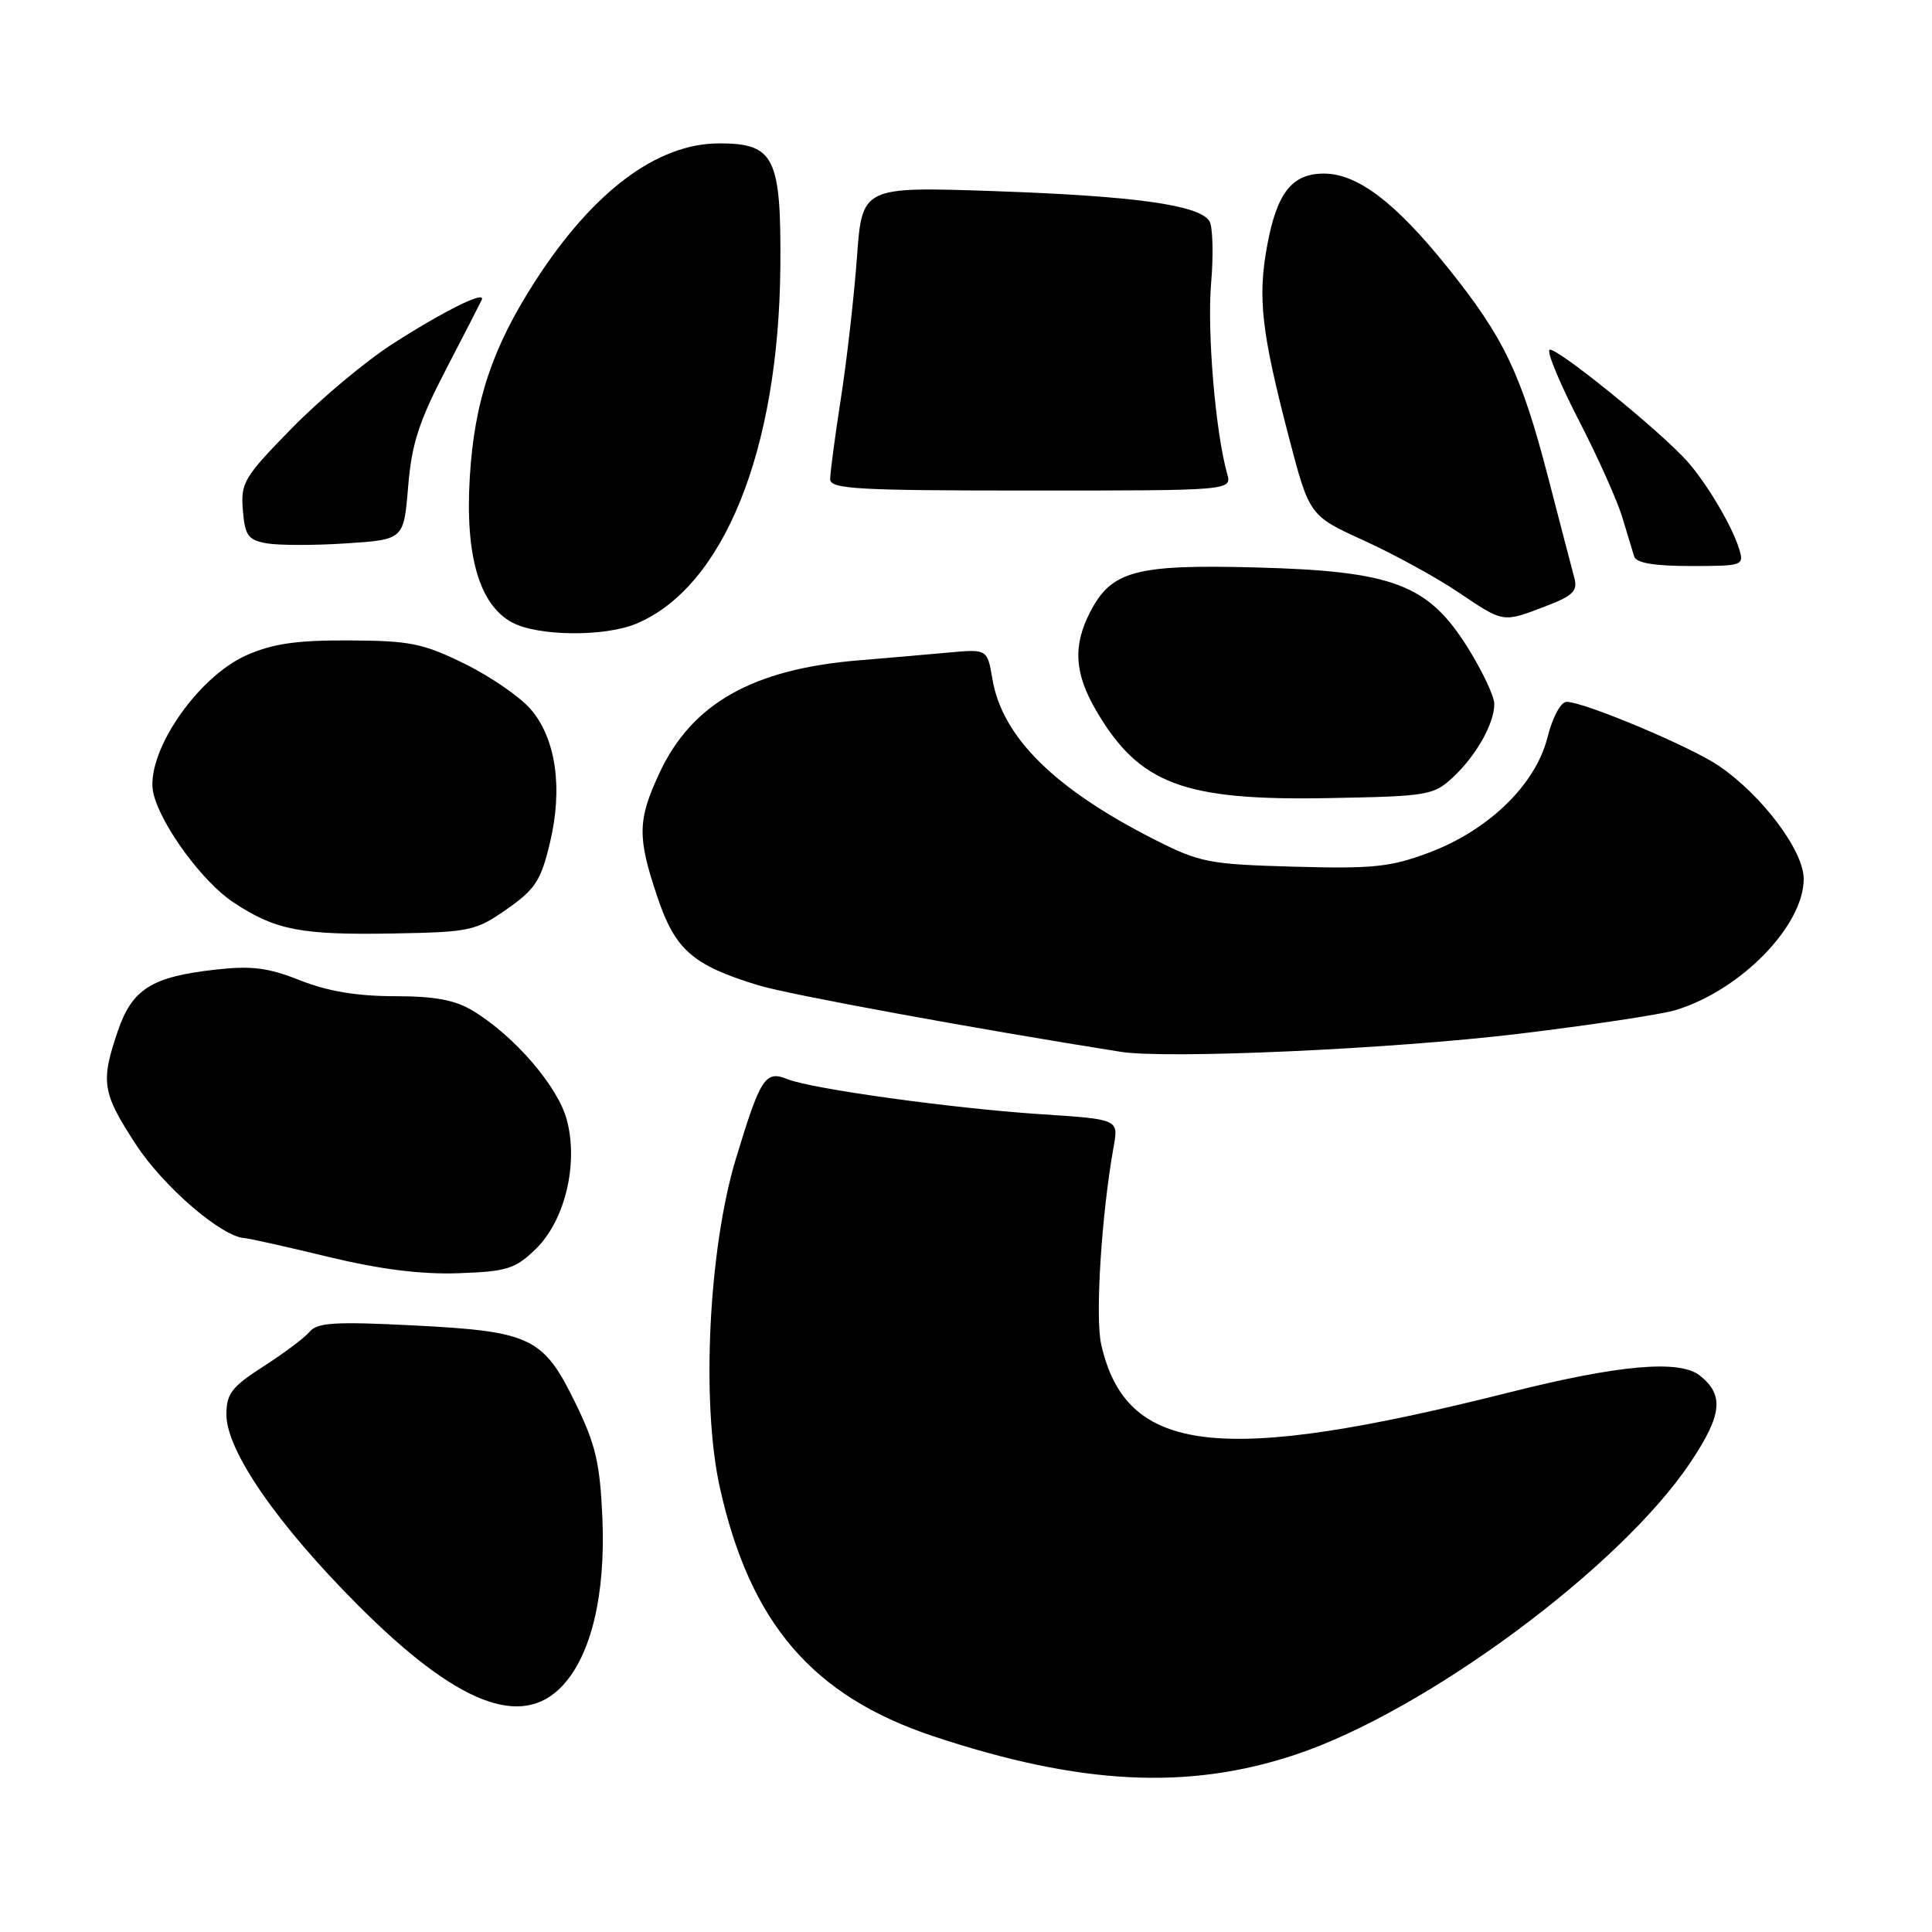 <?xml version="1.0" encoding="UTF-8" standalone="no"?>
<!DOCTYPE svg PUBLIC "-//W3C//DTD SVG 1.1//EN" "http://www.w3.org/Graphics/SVG/1.1/DTD/svg11.dtd" >
<svg xmlns="http://www.w3.org/2000/svg" xmlns:xlink="http://www.w3.org/1999/xlink" version="1.1" viewBox="0 0 256 256">
 <g >
 <path fill="currentColor"
d=" M 171.66 232.50 C 188.93 226.74 214.72 207.67 223.98 193.79 C 228.21 187.47 228.49 184.83 225.21 182.25 C 222.52 180.14 214.51 180.85 200.11 184.47 C 161.55 194.18 149.20 192.74 145.91 178.12 C 145.10 174.48 145.95 160.91 147.57 151.91 C 148.21 148.31 148.21 148.31 137.94 147.64 C 126.22 146.87 107.55 144.29 104.33 142.99 C 101.40 141.81 100.78 142.77 97.52 153.50 C 93.89 165.46 92.89 185.93 95.39 197.14 C 99.40 215.10 107.67 224.73 123.67 230.06 C 143.08 236.52 157.41 237.25 171.66 232.50 Z  M 74.57 223.33 C 78.36 219.24 80.25 211.26 79.82 201.16 C 79.51 193.93 78.93 191.42 76.29 186.00 C 72.01 177.20 70.40 176.42 54.88 175.63 C 44.49 175.10 42.05 175.24 41.05 176.44 C 40.39 177.24 37.63 179.31 34.92 181.05 C 30.69 183.77 30.00 184.66 30.00 187.45 C 30.00 192.22 36.74 201.99 47.46 212.72 C 60.53 225.82 69.14 229.19 74.57 223.33 Z  M 70.91 165.58 C 74.85 161.81 76.68 154.25 75.10 148.36 C 73.91 143.95 68.20 137.31 62.72 133.97 C 60.31 132.50 57.69 132.01 52.29 132.00 C 47.33 132.00 43.42 131.35 39.79 129.91 C 35.54 128.22 33.34 127.94 28.56 128.48 C 20.09 129.42 17.51 131.05 15.60 136.65 C 13.31 143.39 13.53 144.80 18.03 151.68 C 21.68 157.26 29.38 163.89 32.42 164.06 C 33.01 164.09 38.00 165.21 43.50 166.54 C 50.33 168.19 55.79 168.88 60.70 168.71 C 67.11 168.49 68.24 168.15 70.91 165.58 Z  M 201.19 136.99 C 210.71 135.84 220.07 134.43 222.00 133.85 C 230.62 131.25 239.00 122.68 239.00 116.46 C 239.00 112.72 233.48 105.37 227.73 101.46 C 223.99 98.92 209.90 93.00 207.59 93.00 C 206.81 93.00 205.73 95.01 205.04 97.74 C 203.47 103.97 197.26 110.01 189.34 112.98 C 184.26 114.89 181.94 115.13 171.45 114.84 C 160.13 114.52 159.00 114.30 152.91 111.21 C 139.70 104.50 132.79 97.65 131.50 89.98 C 130.82 86.00 130.82 86.00 125.66 86.47 C 122.82 86.73 117.52 87.19 113.88 87.49 C 99.76 88.64 91.68 93.20 87.38 102.43 C 84.47 108.68 84.43 110.93 87.12 118.89 C 89.48 125.89 91.79 127.90 100.50 130.56 C 104.48 131.78 129.34 136.34 148.50 139.37 C 154.69 140.35 184.49 139.00 201.19 136.99 Z  M 67.17 120.46 C 70.92 117.84 71.68 116.66 72.86 111.72 C 74.60 104.47 73.68 97.96 70.38 94.04 C 69.00 92.40 65.06 89.68 61.62 87.98 C 56.05 85.24 54.35 84.90 46.28 84.86 C 39.30 84.83 36.16 85.28 32.67 86.82 C 25.98 89.78 19.06 100.12 20.35 105.23 C 21.42 109.49 26.89 116.90 30.93 119.57 C 36.50 123.26 39.85 123.91 52.17 123.69 C 62.28 123.51 63.06 123.34 67.17 120.46 Z  M 192.52 103.00 C 195.63 100.09 198.00 95.88 198.00 93.27 C 198.00 92.26 196.42 88.92 194.50 85.84 C 189.23 77.41 184.62 75.67 166.38 75.19 C 150.48 74.77 147.27 75.63 144.45 81.10 C 142.14 85.56 142.37 89.24 145.25 94.16 C 150.97 103.92 156.83 106.12 176.17 105.75 C 189.21 105.51 189.97 105.38 192.52 103.00 Z  M 84.31 82.64 C 95.88 77.81 103.19 59.70 103.40 35.35 C 103.52 20.83 102.61 19.00 95.31 19.00 C 87.09 19.00 78.63 25.32 70.97 37.17 C 65.24 46.03 62.86 53.16 62.25 63.24 C 61.62 73.63 63.51 80.12 67.84 82.47 C 71.23 84.31 80.09 84.41 84.31 82.64 Z  M 204.80 80.33 C 208.43 78.95 209.07 78.31 208.61 76.58 C 208.30 75.44 206.75 69.48 205.16 63.35 C 201.57 49.50 199.28 44.71 191.73 35.33 C 184.86 26.79 179.85 23.00 175.42 23.00 C 171.20 23.00 169.20 25.54 167.91 32.52 C 166.63 39.45 167.14 43.95 170.78 57.92 C 173.50 68.33 173.50 68.33 180.76 71.64 C 184.75 73.46 190.37 76.54 193.24 78.48 C 199.29 82.55 199.08 82.52 204.80 80.33 Z  M 230.45 72.75 C 229.55 69.76 226.18 64.07 223.59 61.15 C 219.98 57.08 205.94 45.73 205.31 46.36 C 204.97 46.69 206.73 50.91 209.22 55.73 C 211.71 60.56 214.28 66.30 214.95 68.50 C 215.61 70.70 216.33 73.06 216.54 73.75 C 216.81 74.60 219.23 75.00 224.04 75.00 C 230.93 75.00 231.12 74.94 230.45 72.75 Z  M 54.08 64.50 C 54.54 58.84 55.50 55.87 59.07 49.00 C 61.50 44.33 63.64 40.15 63.83 39.73 C 64.42 38.42 58.82 41.20 52.00 45.58 C 48.42 47.88 42.43 52.90 38.68 56.73 C 32.33 63.22 31.88 63.96 32.18 67.59 C 32.46 71.00 32.86 71.55 35.37 72.00 C 36.95 72.27 41.68 72.28 45.87 72.00 C 53.50 71.50 53.50 71.50 54.08 64.50 Z  M 162.60 62.75 C 161.05 57.24 159.93 43.91 160.48 37.50 C 160.81 33.65 160.70 29.94 160.23 29.26 C 158.81 27.15 150.27 25.97 131.87 25.33 C 114.23 24.72 114.23 24.72 113.55 34.11 C 113.17 39.27 112.22 47.66 111.43 52.74 C 110.64 57.82 110.00 62.66 110.00 63.49 C 110.00 64.80 113.54 65.00 136.62 65.00 C 163.23 65.00 163.23 65.00 162.60 62.75 Z "/>
</g>
</svg>